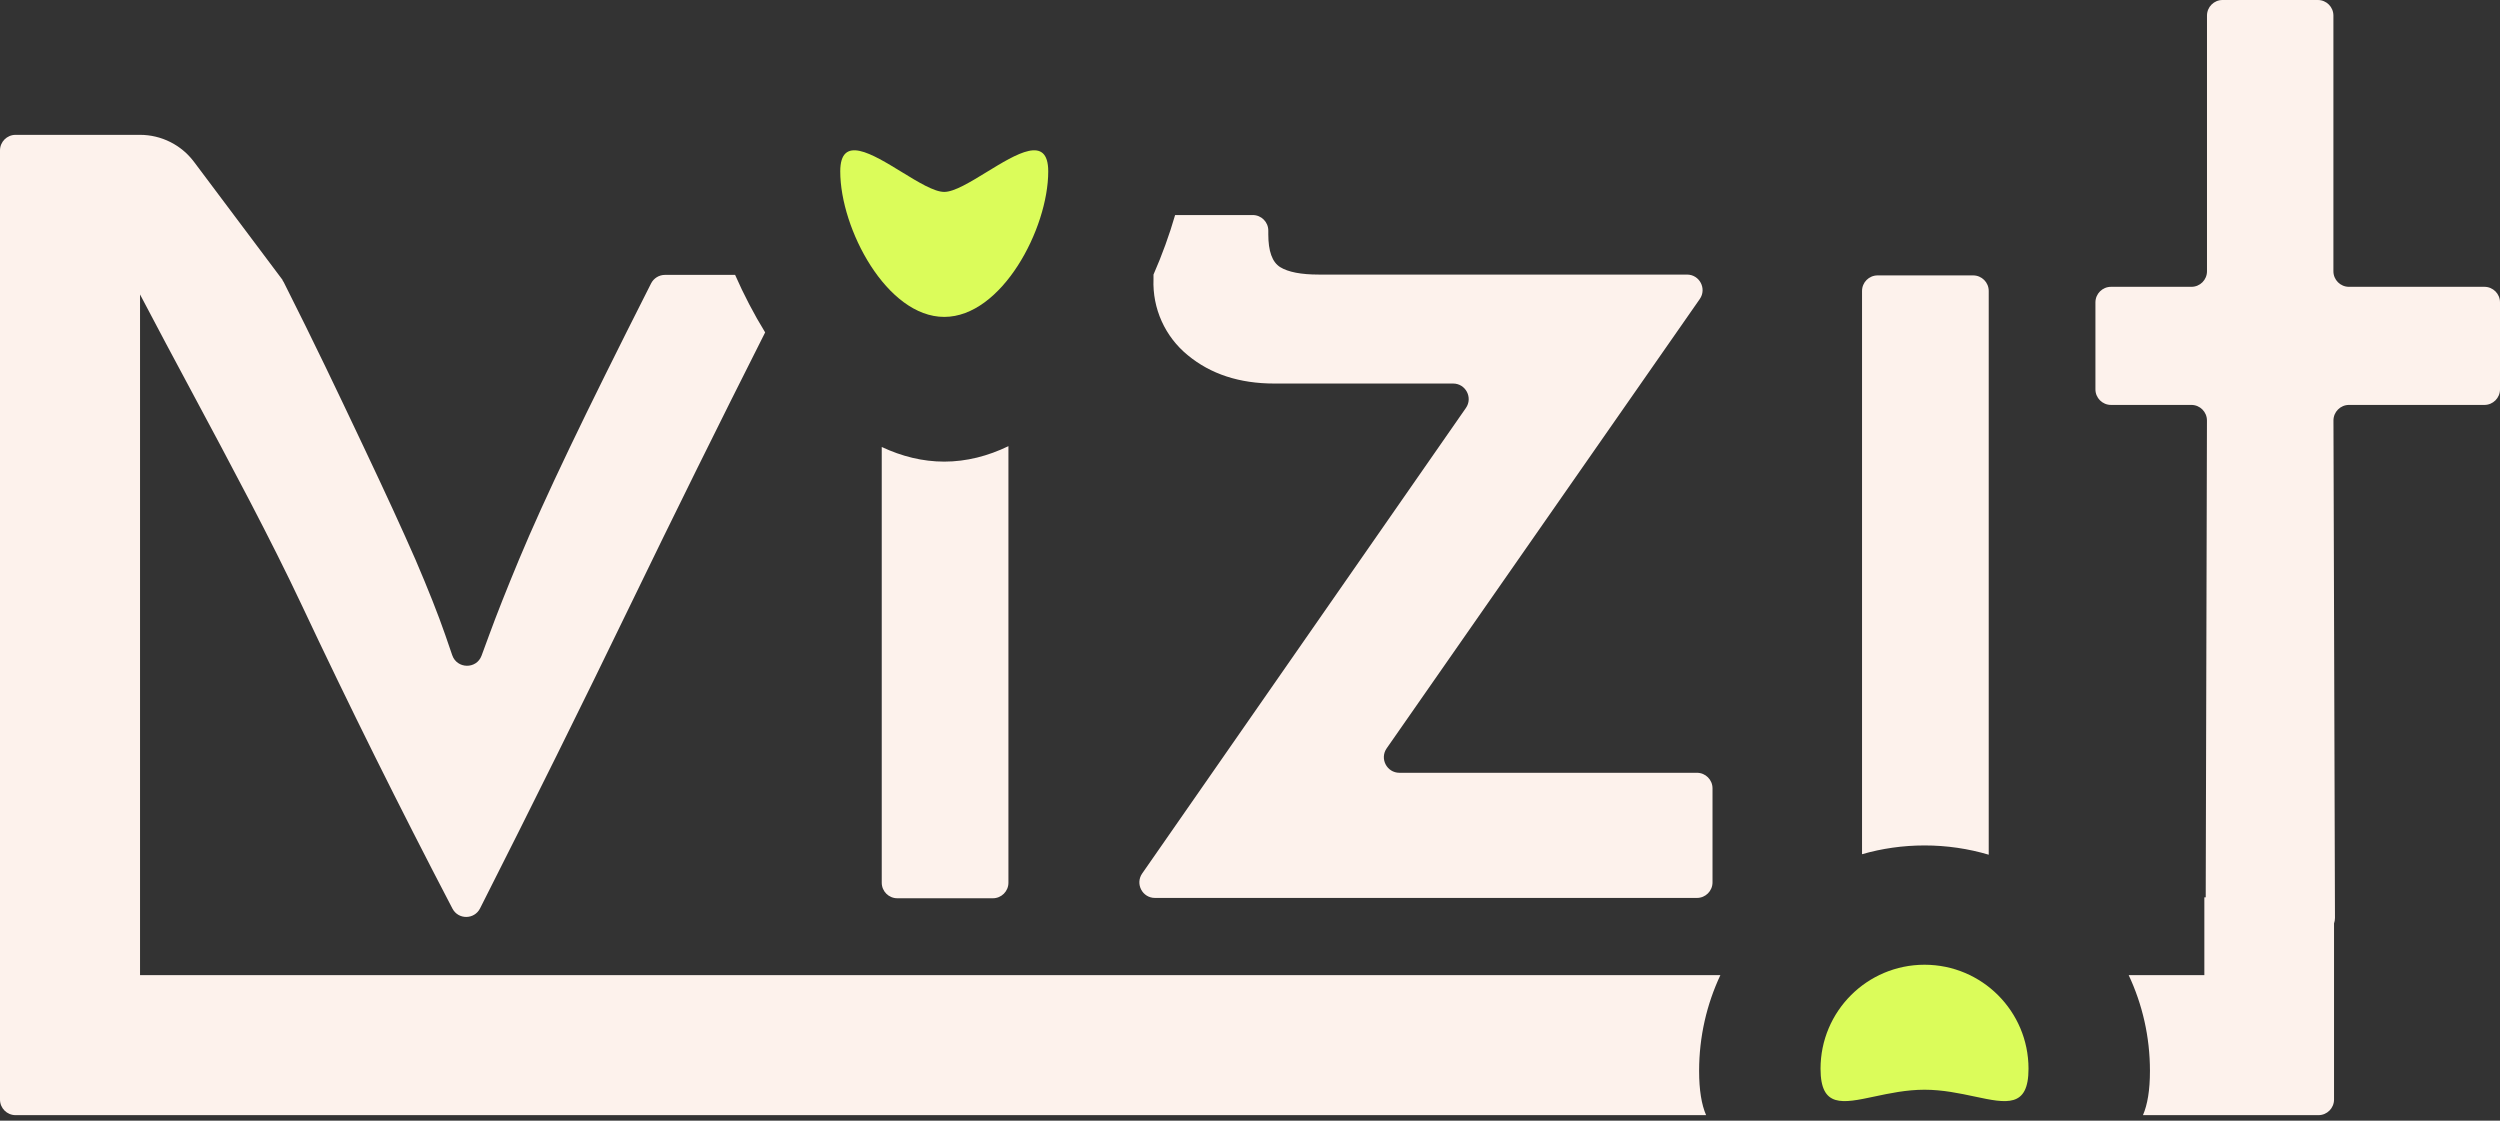 <svg width="290" height="130" viewBox="0 0 290 130" fill="none" xmlns="http://www.w3.org/2000/svg">
<rect x="0" y="0" width="290" height="130" fill="#333333" stroke="none"/>
<path fill-rule="evenodd" clip-rule="evenodd" d="M257.816 0C256.819 0 256.011 0.808 256.011 1.805V31.466C256.011 32.463 255.203 33.271 254.206 33.271H244.875C243.879 33.271 243.07 34.08 243.07 35.076V45.166C243.07 46.162 243.879 46.971 244.875 46.971H254.201C255.2 46.971 256.009 47.782 256.006 48.78L255.863 104.087H255.705V113.112H255.705H246.925C248.509 116.483 249.394 120.248 249.394 124.219C249.394 126.459 249.113 128.13 248.583 129.357L268.942 129.357C269.938 129.357 270.747 128.549 270.747 127.552L270.747 120.332V107.113C270.818 106.918 270.856 106.708 270.856 106.488L270.681 48.781C270.678 47.782 271.487 46.971 272.486 46.971H288.195C289.192 46.971 290 46.162 290 45.166V35.076C290 34.08 289.192 33.271 288.195 33.271H272.48C271.483 33.271 270.675 32.463 270.675 31.466V1.805C270.675 0.808 269.867 0 268.87 0H257.816ZM197.908 129.357C197.378 128.13 197.097 126.459 197.097 124.219C197.097 120.248 197.982 116.483 199.566 113.112H16.244V34.156C18.173 37.845 20.218 41.663 22.279 45.509L22.279 45.509L22.279 45.509C26.804 53.958 31.402 62.542 35 70.188C40.465 81.803 46.293 93.54 52.485 105.399C53.163 106.697 55.022 106.684 55.684 105.378C61.692 93.517 67.504 81.785 73.121 70.18C78.175 59.74 83.387 49.199 88.757 38.558C87.452 36.434 86.284 34.186 85.273 31.887H77.135C76.455 31.887 75.832 32.27 75.525 32.877C71.603 40.625 68.455 46.979 66.082 51.939C63.61 57.108 61.651 61.431 60.206 64.907C58.766 68.368 57.614 71.28 56.749 73.644C56.456 74.446 56.16 75.251 55.86 76.059C55.269 77.652 53.003 77.604 52.455 75.995C52.187 75.207 51.917 74.423 51.647 73.644C50.833 71.295 49.681 68.383 48.191 64.907C46.672 61.436 44.685 57.113 42.232 51.939C42.022 51.495 41.806 51.04 41.585 50.574L41.585 50.573C39.323 45.796 36.508 39.854 32.92 32.747C32.874 32.656 32.821 32.569 32.761 32.489L32.79 32.49L22.502 18.772C21.024 16.802 18.706 15.643 16.244 15.643H1.804C0.808 15.643 -0 16.451 -0 17.448V120.332H-0V127.552V127.552C-0 128.549 0.808 129.357 1.805 129.357H14.44L14.456 129.357L16.244 129.357H32.489H48.734H64.979H81.224H97.469H113.714H129.958H146.203H162.448H178.693H194.937H197.908ZM230.692 99.146C228.332 98.446 225.833 98.071 223.246 98.071C220.73 98.071 218.298 98.426 215.996 99.089V33.752C215.996 32.755 216.804 31.947 217.801 31.947H228.887C229.884 31.947 230.692 32.755 230.692 33.752V99.146ZM102.282 102.393V51.848C104.597 52.938 107.027 53.548 109.532 53.548C112.108 53.548 114.604 52.902 116.978 51.754V102.393C116.978 103.39 116.17 104.198 115.173 104.198H104.087C103.09 104.198 102.282 103.39 102.282 102.393ZM133.805 32.394V31.852C134.803 29.576 135.646 27.251 136.313 24.945H145.318C146.315 24.945 147.123 25.753 147.123 26.75V27.18C147.123 29.139 147.577 30.412 148.501 30.986C149.425 31.559 150.922 31.85 152.97 31.85H195.693C197.152 31.85 198.008 33.49 197.174 34.687L160.854 86.806C160.02 88.003 160.876 89.643 162.335 89.643H196.847C197.844 89.643 198.652 90.451 198.652 91.448V102.356C198.652 103.352 197.844 104.16 196.847 104.16H133.974C132.516 104.16 131.66 102.522 132.492 101.325L170.044 47.326C170.876 46.129 170.02 44.49 168.562 44.49H147.808C143.776 44.49 140.434 43.395 137.783 41.205C136.482 40.145 135.446 38.797 134.756 37.268C134.066 35.739 133.74 34.07 133.805 32.394Z" fill="#FDF2EC"/>
<path fill-rule="evenodd" clip-rule="evenodd" d="M109.532 36.761C116.194 36.761 121.595 26.547 121.595 19.884C121.595 15.584 117.934 17.826 114.457 19.956C112.548 21.126 110.694 22.261 109.532 22.262C108.369 22.262 106.515 21.126 104.606 19.956C101.129 17.826 97.469 15.584 97.469 19.884C97.469 26.547 102.87 36.761 109.532 36.761ZM229.049 127.196C232.78 127.991 235.308 128.53 235.308 123.972C235.308 117.31 229.907 111.909 223.245 111.909C216.583 111.909 211.182 117.31 211.182 123.972C211.182 128.53 213.71 127.991 217.441 127.196C219.163 126.83 221.141 126.408 223.245 126.408C225.349 126.408 227.327 126.83 229.049 127.196Z" fill="#DBFC5A"/>
</svg>
